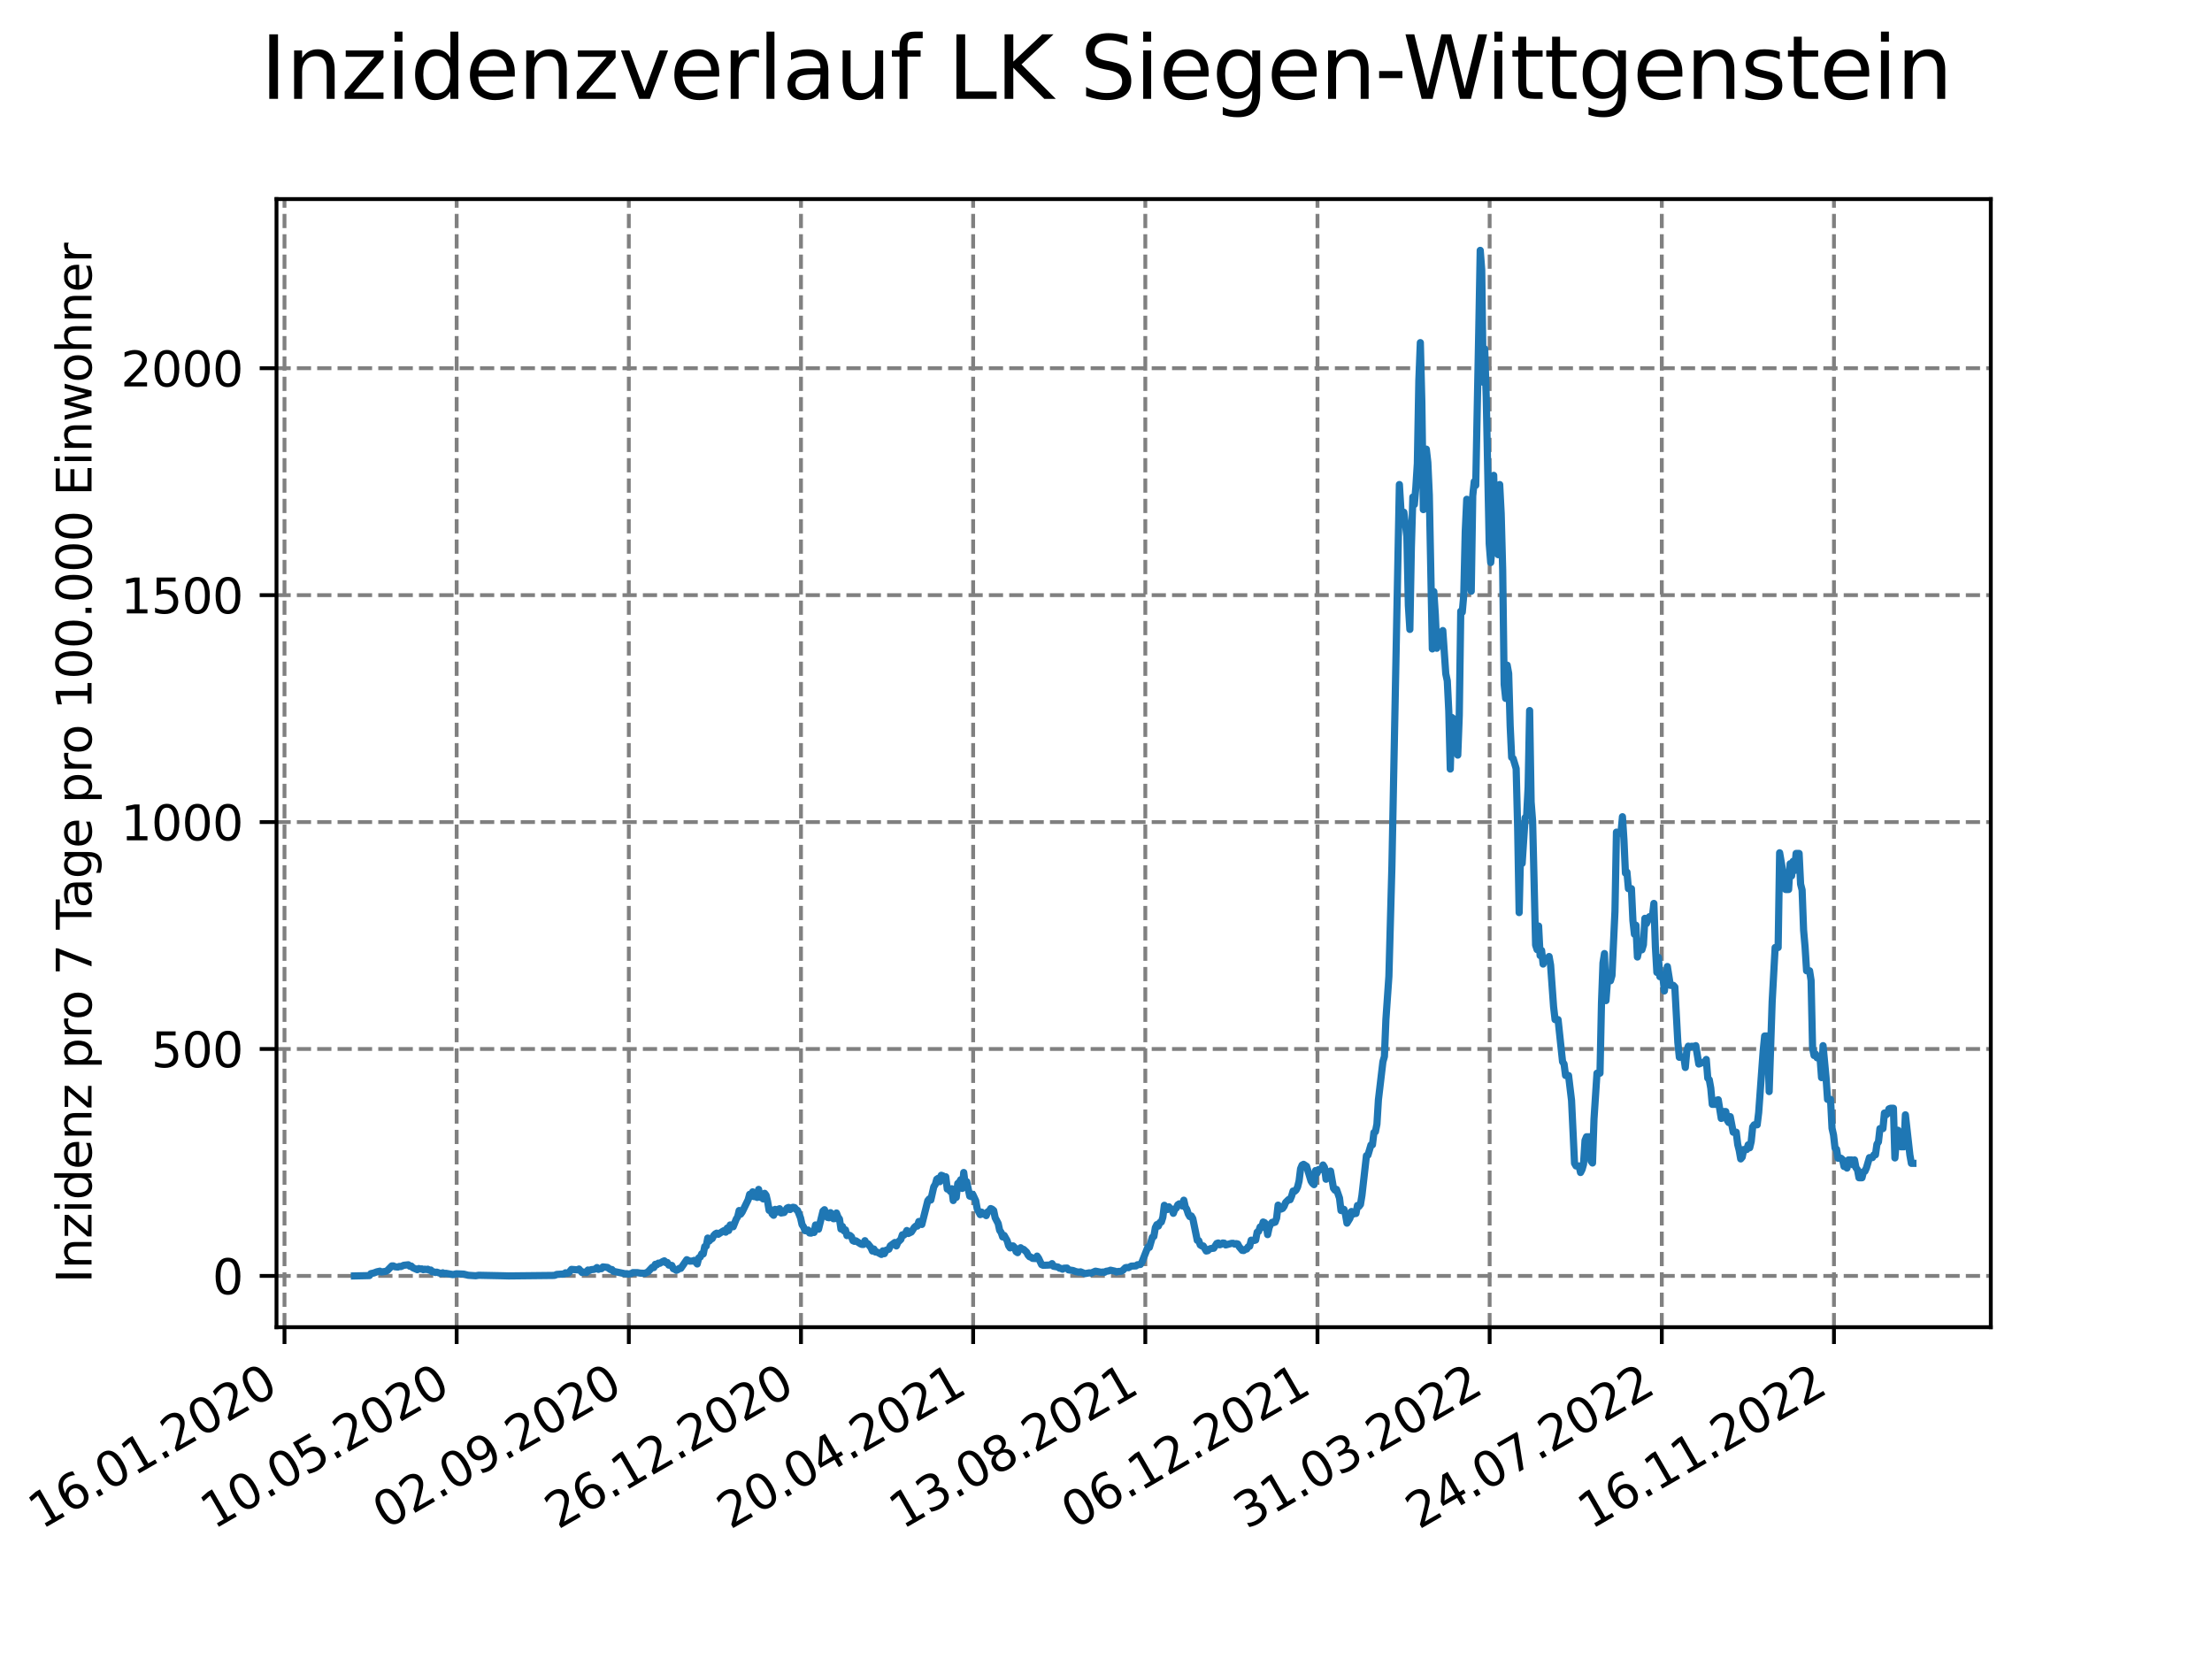 <?xml version="1.0" encoding="utf-8" standalone="no"?>
<!DOCTYPE svg PUBLIC "-//W3C//DTD SVG 1.1//EN"
  "http://www.w3.org/Graphics/SVG/1.1/DTD/svg11.dtd">
<svg xmlns:xlink="http://www.w3.org/1999/xlink" width="460.8pt" height="345.6pt" viewBox="0 0 460.8 345.6" xmlns="http://www.w3.org/2000/svg" version="1.1">
 <defs>
  <style type="text/css">*{stroke-linejoin: round; stroke-linecap: butt}</style>
 </defs>
 <g id="figure_1">
  <g id="patch_1">
   <path d="M 0 345.6 
L 460.8 345.6 
L 460.8 0 
L 0 0 
z
" style="fill: #ffffff"/>
  </g>
  <g id="axes_1">
   <g id="patch_2">
    <path d="M 57.6 276.48 
L 414.72 276.48 
L 414.72 41.472 
L 57.6 41.472 
z
" style="fill: #ffffff"/>
   </g>
   <g id="matplotlib.axis_1">
    <g id="xtick_1">
     <g id="line2d_1">
      <path d="M 59.266 276.48 
L 59.266 41.472 
" clip-path="url(#pe5b80921bd)" style="fill: none; stroke-dasharray: 2.96,1.28; stroke-dashoffset: 0; stroke: #808080; stroke-width: 0.8"/>
     </g>
     <g id="line2d_2">
      <defs>
       <path id="m2f859bf47a" d="M 0 0 
L 0 3.5 
" style="stroke: #000000; stroke-width: 0.8"/>
      </defs>
      <g>
       <use xlink:href="#m2f859bf47a" x="59.266" y="276.48" style="stroke: #000000; stroke-width: 0.8"/>
      </g>
     </g>
     <g id="text_1">
      <!-- 16.01.2020 -->
      <g transform="translate(8.641 318.689) rotate(-30) scale(0.1 -0.1)">
       <defs>
        <path id="DejaVuSans-31" d="M 794 531 
L 1825 531 
L 1825 4091 
L 703 3866 
L 703 4441 
L 1819 4666 
L 2450 4666 
L 2450 531 
L 3481 531 
L 3481 0 
L 794 0 
L 794 531 
z
" transform="scale(0.016)"/>
        <path id="DejaVuSans-36" d="M 2113 2584 
Q 1688 2584 1439 2293 
Q 1191 2003 1191 1497 
Q 1191 994 1439 701 
Q 1688 409 2113 409 
Q 2538 409 2786 701 
Q 3034 994 3034 1497 
Q 3034 2003 2786 2293 
Q 2538 2584 2113 2584 
z
M 3366 4563 
L 3366 3988 
Q 3128 4100 2886 4159 
Q 2644 4219 2406 4219 
Q 1781 4219 1451 3797 
Q 1122 3375 1075 2522 
Q 1259 2794 1537 2939 
Q 1816 3084 2150 3084 
Q 2853 3084 3261 2657 
Q 3669 2231 3669 1497 
Q 3669 778 3244 343 
Q 2819 -91 2113 -91 
Q 1303 -91 875 529 
Q 447 1150 447 2328 
Q 447 3434 972 4092 
Q 1497 4750 2381 4750 
Q 2619 4750 2861 4703 
Q 3103 4656 3366 4563 
z
" transform="scale(0.016)"/>
        <path id="DejaVuSans-2e" d="M 684 794 
L 1344 794 
L 1344 0 
L 684 0 
L 684 794 
z
" transform="scale(0.016)"/>
        <path id="DejaVuSans-30" d="M 2034 4250 
Q 1547 4250 1301 3770 
Q 1056 3291 1056 2328 
Q 1056 1369 1301 889 
Q 1547 409 2034 409 
Q 2525 409 2770 889 
Q 3016 1369 3016 2328 
Q 3016 3291 2770 3770 
Q 2525 4250 2034 4250 
z
M 2034 4750 
Q 2819 4750 3233 4129 
Q 3647 3509 3647 2328 
Q 3647 1150 3233 529 
Q 2819 -91 2034 -91 
Q 1250 -91 836 529 
Q 422 1150 422 2328 
Q 422 3509 836 4129 
Q 1250 4750 2034 4750 
z
" transform="scale(0.016)"/>
        <path id="DejaVuSans-32" d="M 1228 531 
L 3431 531 
L 3431 0 
L 469 0 
L 469 531 
Q 828 903 1448 1529 
Q 2069 2156 2228 2338 
Q 2531 2678 2651 2914 
Q 2772 3150 2772 3378 
Q 2772 3750 2511 3984 
Q 2250 4219 1831 4219 
Q 1534 4219 1204 4116 
Q 875 4013 500 3803 
L 500 4441 
Q 881 4594 1212 4672 
Q 1544 4750 1819 4750 
Q 2544 4750 2975 4387 
Q 3406 4025 3406 3419 
Q 3406 3131 3298 2873 
Q 3191 2616 2906 2266 
Q 2828 2175 2409 1742 
Q 1991 1309 1228 531 
z
" transform="scale(0.016)"/>
       </defs>
       <use xlink:href="#DejaVuSans-31"/>
       <use xlink:href="#DejaVuSans-36" x="63.623"/>
       <use xlink:href="#DejaVuSans-2e" x="127.246"/>
       <use xlink:href="#DejaVuSans-30" x="159.033"/>
       <use xlink:href="#DejaVuSans-31" x="222.656"/>
       <use xlink:href="#DejaVuSans-2e" x="286.279"/>
       <use xlink:href="#DejaVuSans-32" x="318.066"/>
       <use xlink:href="#DejaVuSans-30" x="381.689"/>
       <use xlink:href="#DejaVuSans-32" x="445.312"/>
       <use xlink:href="#DejaVuSans-30" x="508.936"/>
      </g>
     </g>
    </g>
    <g id="xtick_2">
     <g id="line2d_3">
      <path d="M 95.131 276.48 
L 95.131 41.472 
" clip-path="url(#pe5b80921bd)" style="fill: none; stroke-dasharray: 2.96,1.28; stroke-dashoffset: 0; stroke: #808080; stroke-width: 0.8"/>
     </g>
     <g id="line2d_4">
      <g>
       <use xlink:href="#m2f859bf47a" x="95.131" y="276.48" style="stroke: #000000; stroke-width: 0.8"/>
      </g>
     </g>
     <g id="text_2">
      <!-- 10.05.2020 -->
      <g transform="translate(44.505 318.689) rotate(-30) scale(0.1 -0.1)">
       <defs>
        <path id="DejaVuSans-35" d="M 691 4666 
L 3169 4666 
L 3169 4134 
L 1269 4134 
L 1269 2991 
Q 1406 3038 1543 3061 
Q 1681 3084 1819 3084 
Q 2600 3084 3056 2656 
Q 3513 2228 3513 1497 
Q 3513 744 3044 326 
Q 2575 -91 1722 -91 
Q 1428 -91 1123 -41 
Q 819 9 494 109 
L 494 744 
Q 775 591 1075 516 
Q 1375 441 1709 441 
Q 2250 441 2565 725 
Q 2881 1009 2881 1497 
Q 2881 1984 2565 2268 
Q 2250 2553 1709 2553 
Q 1456 2553 1204 2497 
Q 953 2441 691 2322 
L 691 4666 
z
" transform="scale(0.016)"/>
       </defs>
       <use xlink:href="#DejaVuSans-31"/>
       <use xlink:href="#DejaVuSans-30" x="63.623"/>
       <use xlink:href="#DejaVuSans-2e" x="127.246"/>
       <use xlink:href="#DejaVuSans-30" x="159.033"/>
       <use xlink:href="#DejaVuSans-35" x="222.656"/>
       <use xlink:href="#DejaVuSans-2e" x="286.279"/>
       <use xlink:href="#DejaVuSans-32" x="318.066"/>
       <use xlink:href="#DejaVuSans-30" x="381.689"/>
       <use xlink:href="#DejaVuSans-32" x="445.312"/>
       <use xlink:href="#DejaVuSans-30" x="508.936"/>
      </g>
     </g>
    </g>
    <g id="xtick_3">
     <g id="line2d_5">
      <path d="M 130.996 276.48 
L 130.996 41.472 
" clip-path="url(#pe5b80921bd)" style="fill: none; stroke-dasharray: 2.96,1.28; stroke-dashoffset: 0; stroke: #808080; stroke-width: 0.8"/>
     </g>
     <g id="line2d_6">
      <g>
       <use xlink:href="#m2f859bf47a" x="130.996" y="276.48" style="stroke: #000000; stroke-width: 0.8"/>
      </g>
     </g>
     <g id="text_3">
      <!-- 02.09.2020 -->
      <g transform="translate(80.37 318.689) rotate(-30) scale(0.1 -0.1)">
       <defs>
        <path id="DejaVuSans-39" d="M 703 97 
L 703 672 
Q 941 559 1184 500 
Q 1428 441 1663 441 
Q 2288 441 2617 861 
Q 2947 1281 2994 2138 
Q 2813 1869 2534 1725 
Q 2256 1581 1919 1581 
Q 1219 1581 811 2004 
Q 403 2428 403 3163 
Q 403 3881 828 4315 
Q 1253 4750 1959 4750 
Q 2769 4750 3195 4129 
Q 3622 3509 3622 2328 
Q 3622 1225 3098 567 
Q 2575 -91 1691 -91 
Q 1453 -91 1209 -44 
Q 966 3 703 97 
z
M 1959 2075 
Q 2384 2075 2632 2365 
Q 2881 2656 2881 3163 
Q 2881 3666 2632 3958 
Q 2384 4250 1959 4250 
Q 1534 4250 1286 3958 
Q 1038 3666 1038 3163 
Q 1038 2656 1286 2365 
Q 1534 2075 1959 2075 
z
" transform="scale(0.016)"/>
       </defs>
       <use xlink:href="#DejaVuSans-30"/>
       <use xlink:href="#DejaVuSans-32" x="63.623"/>
       <use xlink:href="#DejaVuSans-2e" x="127.246"/>
       <use xlink:href="#DejaVuSans-30" x="159.033"/>
       <use xlink:href="#DejaVuSans-39" x="222.656"/>
       <use xlink:href="#DejaVuSans-2e" x="286.279"/>
       <use xlink:href="#DejaVuSans-32" x="318.066"/>
       <use xlink:href="#DejaVuSans-30" x="381.689"/>
       <use xlink:href="#DejaVuSans-32" x="445.312"/>
       <use xlink:href="#DejaVuSans-30" x="508.936"/>
      </g>
     </g>
    </g>
    <g id="xtick_4">
     <g id="line2d_7">
      <path d="M 166.86 276.48 
L 166.86 41.472 
" clip-path="url(#pe5b80921bd)" style="fill: none; stroke-dasharray: 2.96,1.28; stroke-dashoffset: 0; stroke: #808080; stroke-width: 0.8"/>
     </g>
     <g id="line2d_8">
      <g>
       <use xlink:href="#m2f859bf47a" x="166.86" y="276.48" style="stroke: #000000; stroke-width: 0.8"/>
      </g>
     </g>
     <g id="text_4">
      <!-- 26.12.2020 -->
      <g transform="translate(116.235 318.689) rotate(-30) scale(0.1 -0.1)">
       <use xlink:href="#DejaVuSans-32"/>
       <use xlink:href="#DejaVuSans-36" x="63.623"/>
       <use xlink:href="#DejaVuSans-2e" x="127.246"/>
       <use xlink:href="#DejaVuSans-31" x="159.033"/>
       <use xlink:href="#DejaVuSans-32" x="222.656"/>
       <use xlink:href="#DejaVuSans-2e" x="286.279"/>
       <use xlink:href="#DejaVuSans-32" x="318.066"/>
       <use xlink:href="#DejaVuSans-30" x="381.689"/>
       <use xlink:href="#DejaVuSans-32" x="445.312"/>
       <use xlink:href="#DejaVuSans-30" x="508.936"/>
      </g>
     </g>
    </g>
    <g id="xtick_5">
     <g id="line2d_9">
      <path d="M 202.725 276.48 
L 202.725 41.472 
" clip-path="url(#pe5b80921bd)" style="fill: none; stroke-dasharray: 2.96,1.28; stroke-dashoffset: 0; stroke: #808080; stroke-width: 0.8"/>
     </g>
     <g id="line2d_10">
      <g>
       <use xlink:href="#m2f859bf47a" x="202.725" y="276.48" style="stroke: #000000; stroke-width: 0.8"/>
      </g>
     </g>
     <g id="text_5">
      <!-- 20.04.2021 -->
      <g transform="translate(152.1 318.689) rotate(-30) scale(0.1 -0.1)">
       <defs>
        <path id="DejaVuSans-34" d="M 2419 4116 
L 825 1625 
L 2419 1625 
L 2419 4116 
z
M 2253 4666 
L 3047 4666 
L 3047 1625 
L 3713 1625 
L 3713 1100 
L 3047 1100 
L 3047 0 
L 2419 0 
L 2419 1100 
L 313 1100 
L 313 1709 
L 2253 4666 
z
" transform="scale(0.016)"/>
       </defs>
       <use xlink:href="#DejaVuSans-32"/>
       <use xlink:href="#DejaVuSans-30" x="63.623"/>
       <use xlink:href="#DejaVuSans-2e" x="127.246"/>
       <use xlink:href="#DejaVuSans-30" x="159.033"/>
       <use xlink:href="#DejaVuSans-34" x="222.656"/>
       <use xlink:href="#DejaVuSans-2e" x="286.279"/>
       <use xlink:href="#DejaVuSans-32" x="318.066"/>
       <use xlink:href="#DejaVuSans-30" x="381.689"/>
       <use xlink:href="#DejaVuSans-32" x="445.312"/>
       <use xlink:href="#DejaVuSans-31" x="508.936"/>
      </g>
     </g>
    </g>
    <g id="xtick_6">
     <g id="line2d_11">
      <path d="M 238.59 276.48 
L 238.59 41.472 
" clip-path="url(#pe5b80921bd)" style="fill: none; stroke-dasharray: 2.96,1.28; stroke-dashoffset: 0; stroke: #808080; stroke-width: 0.8"/>
     </g>
     <g id="line2d_12">
      <g>
       <use xlink:href="#m2f859bf47a" x="238.59" y="276.48" style="stroke: #000000; stroke-width: 0.8"/>
      </g>
     </g>
     <g id="text_6">
      <!-- 13.08.2021 -->
      <g transform="translate(187.965 318.689) rotate(-30) scale(0.1 -0.1)">
       <defs>
        <path id="DejaVuSans-33" d="M 2597 2516 
Q 3050 2419 3304 2112 
Q 3559 1806 3559 1356 
Q 3559 666 3084 287 
Q 2609 -91 1734 -91 
Q 1441 -91 1130 -33 
Q 819 25 488 141 
L 488 750 
Q 750 597 1062 519 
Q 1375 441 1716 441 
Q 2309 441 2620 675 
Q 2931 909 2931 1356 
Q 2931 1769 2642 2001 
Q 2353 2234 1838 2234 
L 1294 2234 
L 1294 2753 
L 1863 2753 
Q 2328 2753 2575 2939 
Q 2822 3125 2822 3475 
Q 2822 3834 2567 4026 
Q 2313 4219 1838 4219 
Q 1578 4219 1281 4162 
Q 984 4106 628 3988 
L 628 4550 
Q 988 4650 1302 4700 
Q 1616 4750 1894 4750 
Q 2613 4750 3031 4423 
Q 3450 4097 3450 3541 
Q 3450 3153 3228 2886 
Q 3006 2619 2597 2516 
z
" transform="scale(0.016)"/>
        <path id="DejaVuSans-38" d="M 2034 2216 
Q 1584 2216 1326 1975 
Q 1069 1734 1069 1313 
Q 1069 891 1326 650 
Q 1584 409 2034 409 
Q 2484 409 2743 651 
Q 3003 894 3003 1313 
Q 3003 1734 2745 1975 
Q 2488 2216 2034 2216 
z
M 1403 2484 
Q 997 2584 770 2862 
Q 544 3141 544 3541 
Q 544 4100 942 4425 
Q 1341 4750 2034 4750 
Q 2731 4750 3128 4425 
Q 3525 4100 3525 3541 
Q 3525 3141 3298 2862 
Q 3072 2584 2669 2484 
Q 3125 2378 3379 2068 
Q 3634 1759 3634 1313 
Q 3634 634 3220 271 
Q 2806 -91 2034 -91 
Q 1263 -91 848 271 
Q 434 634 434 1313 
Q 434 1759 690 2068 
Q 947 2378 1403 2484 
z
M 1172 3481 
Q 1172 3119 1398 2916 
Q 1625 2713 2034 2713 
Q 2441 2713 2670 2916 
Q 2900 3119 2900 3481 
Q 2900 3844 2670 4047 
Q 2441 4250 2034 4250 
Q 1625 4250 1398 4047 
Q 1172 3844 1172 3481 
z
" transform="scale(0.016)"/>
       </defs>
       <use xlink:href="#DejaVuSans-31"/>
       <use xlink:href="#DejaVuSans-33" x="63.623"/>
       <use xlink:href="#DejaVuSans-2e" x="127.246"/>
       <use xlink:href="#DejaVuSans-30" x="159.033"/>
       <use xlink:href="#DejaVuSans-38" x="222.656"/>
       <use xlink:href="#DejaVuSans-2e" x="286.279"/>
       <use xlink:href="#DejaVuSans-32" x="318.066"/>
       <use xlink:href="#DejaVuSans-30" x="381.689"/>
       <use xlink:href="#DejaVuSans-32" x="445.312"/>
       <use xlink:href="#DejaVuSans-31" x="508.936"/>
      </g>
     </g>
    </g>
    <g id="xtick_7">
     <g id="line2d_13">
      <path d="M 274.455 276.48 
L 274.455 41.472 
" clip-path="url(#pe5b80921bd)" style="fill: none; stroke-dasharray: 2.96,1.28; stroke-dashoffset: 0; stroke: #808080; stroke-width: 0.8"/>
     </g>
     <g id="line2d_14">
      <g>
       <use xlink:href="#m2f859bf47a" x="274.455" y="276.48" style="stroke: #000000; stroke-width: 0.8"/>
      </g>
     </g>
     <g id="text_7">
      <!-- 06.12.2021 -->
      <g transform="translate(223.83 318.689) rotate(-30) scale(0.1 -0.1)">
       <use xlink:href="#DejaVuSans-30"/>
       <use xlink:href="#DejaVuSans-36" x="63.623"/>
       <use xlink:href="#DejaVuSans-2e" x="127.246"/>
       <use xlink:href="#DejaVuSans-31" x="159.033"/>
       <use xlink:href="#DejaVuSans-32" x="222.656"/>
       <use xlink:href="#DejaVuSans-2e" x="286.279"/>
       <use xlink:href="#DejaVuSans-32" x="318.066"/>
       <use xlink:href="#DejaVuSans-30" x="381.689"/>
       <use xlink:href="#DejaVuSans-32" x="445.312"/>
       <use xlink:href="#DejaVuSans-31" x="508.936"/>
      </g>
     </g>
    </g>
    <g id="xtick_8">
     <g id="line2d_15">
      <path d="M 310.32 276.48 
L 310.32 41.472 
" clip-path="url(#pe5b80921bd)" style="fill: none; stroke-dasharray: 2.96,1.28; stroke-dashoffset: 0; stroke: #808080; stroke-width: 0.8"/>
     </g>
     <g id="line2d_16">
      <g>
       <use xlink:href="#m2f859bf47a" x="310.32" y="276.48" style="stroke: #000000; stroke-width: 0.8"/>
      </g>
     </g>
     <g id="text_8">
      <!-- 31.03.2022 -->
      <g transform="translate(259.694 318.689) rotate(-30) scale(0.1 -0.1)">
       <use xlink:href="#DejaVuSans-33"/>
       <use xlink:href="#DejaVuSans-31" x="63.623"/>
       <use xlink:href="#DejaVuSans-2e" x="127.246"/>
       <use xlink:href="#DejaVuSans-30" x="159.033"/>
       <use xlink:href="#DejaVuSans-33" x="222.656"/>
       <use xlink:href="#DejaVuSans-2e" x="286.279"/>
       <use xlink:href="#DejaVuSans-32" x="318.066"/>
       <use xlink:href="#DejaVuSans-30" x="381.689"/>
       <use xlink:href="#DejaVuSans-32" x="445.312"/>
       <use xlink:href="#DejaVuSans-32" x="508.936"/>
      </g>
     </g>
    </g>
    <g id="xtick_9">
     <g id="line2d_17">
      <path d="M 346.184 276.48 
L 346.184 41.472 
" clip-path="url(#pe5b80921bd)" style="fill: none; stroke-dasharray: 2.96,1.28; stroke-dashoffset: 0; stroke: #808080; stroke-width: 0.8"/>
     </g>
     <g id="line2d_18">
      <g>
       <use xlink:href="#m2f859bf47a" x="346.184" y="276.48" style="stroke: #000000; stroke-width: 0.8"/>
      </g>
     </g>
     <g id="text_9">
      <!-- 24.07.2022 -->
      <g transform="translate(295.559 318.689) rotate(-30) scale(0.1 -0.1)">
       <defs>
        <path id="DejaVuSans-37" d="M 525 4666 
L 3525 4666 
L 3525 4397 
L 1831 0 
L 1172 0 
L 2766 4134 
L 525 4134 
L 525 4666 
z
" transform="scale(0.016)"/>
       </defs>
       <use xlink:href="#DejaVuSans-32"/>
       <use xlink:href="#DejaVuSans-34" x="63.623"/>
       <use xlink:href="#DejaVuSans-2e" x="127.246"/>
       <use xlink:href="#DejaVuSans-30" x="159.033"/>
       <use xlink:href="#DejaVuSans-37" x="222.656"/>
       <use xlink:href="#DejaVuSans-2e" x="286.279"/>
       <use xlink:href="#DejaVuSans-32" x="318.066"/>
       <use xlink:href="#DejaVuSans-30" x="381.689"/>
       <use xlink:href="#DejaVuSans-32" x="445.312"/>
       <use xlink:href="#DejaVuSans-32" x="508.936"/>
      </g>
     </g>
    </g>
    <g id="xtick_10">
     <g id="line2d_19">
      <path d="M 382.049 276.48 
L 382.049 41.472 
" clip-path="url(#pe5b80921bd)" style="fill: none; stroke-dasharray: 2.96,1.28; stroke-dashoffset: 0; stroke: #808080; stroke-width: 0.8"/>
     </g>
     <g id="line2d_20">
      <g>
       <use xlink:href="#m2f859bf47a" x="382.049" y="276.48" style="stroke: #000000; stroke-width: 0.8"/>
      </g>
     </g>
     <g id="text_10">
      <!-- 16.11.2022 -->
      <g transform="translate(331.424 318.689) rotate(-30) scale(0.1 -0.1)">
       <use xlink:href="#DejaVuSans-31"/>
       <use xlink:href="#DejaVuSans-36" x="63.623"/>
       <use xlink:href="#DejaVuSans-2e" x="127.246"/>
       <use xlink:href="#DejaVuSans-31" x="159.033"/>
       <use xlink:href="#DejaVuSans-31" x="222.656"/>
       <use xlink:href="#DejaVuSans-2e" x="286.279"/>
       <use xlink:href="#DejaVuSans-32" x="318.066"/>
       <use xlink:href="#DejaVuSans-30" x="381.689"/>
       <use xlink:href="#DejaVuSans-32" x="445.312"/>
       <use xlink:href="#DejaVuSans-32" x="508.936"/>
      </g>
     </g>
    </g>
   </g>
   <g id="matplotlib.axis_2">
    <g id="ytick_1">
     <g id="line2d_21">
      <path d="M 57.6 265.798 
L 414.72 265.798 
" clip-path="url(#pe5b80921bd)" style="fill: none; stroke-dasharray: 2.96,1.28; stroke-dashoffset: 0; stroke: #808080; stroke-width: 0.8"/>
     </g>
     <g id="line2d_22">
      <defs>
       <path id="mfce38b5102" d="M 0 0 
L -3.5 0 
" style="stroke: #000000; stroke-width: 0.8"/>
      </defs>
      <g>
       <use xlink:href="#mfce38b5102" x="57.6" y="265.798" style="stroke: #000000; stroke-width: 0.8"/>
      </g>
     </g>
     <g id="text_11">
      <!-- 0 -->
      <g transform="translate(44.237 269.597) scale(0.1 -0.1)">
       <use xlink:href="#DejaVuSans-30"/>
      </g>
     </g>
    </g>
    <g id="ytick_2">
     <g id="line2d_23">
      <path d="M 57.6 218.524 
L 414.72 218.524 
" clip-path="url(#pe5b80921bd)" style="fill: none; stroke-dasharray: 2.96,1.28; stroke-dashoffset: 0; stroke: #808080; stroke-width: 0.8"/>
     </g>
     <g id="line2d_24">
      <g>
       <use xlink:href="#mfce38b5102" x="57.6" y="218.524" style="stroke: #000000; stroke-width: 0.8"/>
      </g>
     </g>
     <g id="text_12">
      <!-- 500 -->
      <g transform="translate(31.512 222.324) scale(0.1 -0.1)">
       <use xlink:href="#DejaVuSans-35"/>
       <use xlink:href="#DejaVuSans-30" x="63.623"/>
       <use xlink:href="#DejaVuSans-30" x="127.246"/>
      </g>
     </g>
    </g>
    <g id="ytick_3">
     <g id="line2d_25">
      <path d="M 57.6 171.251 
L 414.72 171.251 
" clip-path="url(#pe5b80921bd)" style="fill: none; stroke-dasharray: 2.96,1.28; stroke-dashoffset: 0; stroke: #808080; stroke-width: 0.8"/>
     </g>
     <g id="line2d_26">
      <g>
       <use xlink:href="#mfce38b5102" x="57.6" y="171.251" style="stroke: #000000; stroke-width: 0.8"/>
      </g>
     </g>
     <g id="text_13">
      <!-- 1000 -->
      <g transform="translate(25.15 175.05) scale(0.1 -0.1)">
       <use xlink:href="#DejaVuSans-31"/>
       <use xlink:href="#DejaVuSans-30" x="63.623"/>
       <use xlink:href="#DejaVuSans-30" x="127.246"/>
       <use xlink:href="#DejaVuSans-30" x="190.869"/>
      </g>
     </g>
    </g>
    <g id="ytick_4">
     <g id="line2d_27">
      <path d="M 57.6 123.978 
L 414.72 123.978 
" clip-path="url(#pe5b80921bd)" style="fill: none; stroke-dasharray: 2.96,1.28; stroke-dashoffset: 0; stroke: #808080; stroke-width: 0.8"/>
     </g>
     <g id="line2d_28">
      <g>
       <use xlink:href="#mfce38b5102" x="57.6" y="123.978" style="stroke: #000000; stroke-width: 0.8"/>
      </g>
     </g>
     <g id="text_14">
      <!-- 1500 -->
      <g transform="translate(25.15 127.777) scale(0.1 -0.1)">
       <use xlink:href="#DejaVuSans-31"/>
       <use xlink:href="#DejaVuSans-35" x="63.623"/>
       <use xlink:href="#DejaVuSans-30" x="127.246"/>
       <use xlink:href="#DejaVuSans-30" x="190.869"/>
      </g>
     </g>
    </g>
    <g id="ytick_5">
     <g id="line2d_29">
      <path d="M 57.6 76.704 
L 414.72 76.704 
" clip-path="url(#pe5b80921bd)" style="fill: none; stroke-dasharray: 2.96,1.28; stroke-dashoffset: 0; stroke: #808080; stroke-width: 0.8"/>
     </g>
     <g id="line2d_30">
      <g>
       <use xlink:href="#mfce38b5102" x="57.6" y="76.704" style="stroke: #000000; stroke-width: 0.8"/>
      </g>
     </g>
     <g id="text_15">
      <!-- 2000 -->
      <g transform="translate(25.15 80.504) scale(0.1 -0.1)">
       <use xlink:href="#DejaVuSans-32"/>
       <use xlink:href="#DejaVuSans-30" x="63.623"/>
       <use xlink:href="#DejaVuSans-30" x="127.246"/>
       <use xlink:href="#DejaVuSans-30" x="190.869"/>
      </g>
     </g>
    </g>
    <g id="text_16">
     <!-- Inzidenz pro 7 Tage pro 100.000 Einwohner -->
     <g transform="translate(19.07 267.301) rotate(-90) scale(0.1 -0.1)">
      <defs>
       <path id="DejaVuSans-49" d="M 628 4666 
L 1259 4666 
L 1259 0 
L 628 0 
L 628 4666 
z
" transform="scale(0.016)"/>
       <path id="DejaVuSans-6e" d="M 3513 2113 
L 3513 0 
L 2938 0 
L 2938 2094 
Q 2938 2591 2744 2837 
Q 2550 3084 2163 3084 
Q 1697 3084 1428 2787 
Q 1159 2491 1159 1978 
L 1159 0 
L 581 0 
L 581 3500 
L 1159 3500 
L 1159 2956 
Q 1366 3272 1645 3428 
Q 1925 3584 2291 3584 
Q 2894 3584 3203 3211 
Q 3513 2838 3513 2113 
z
" transform="scale(0.016)"/>
       <path id="DejaVuSans-7a" d="M 353 3500 
L 3084 3500 
L 3084 2975 
L 922 459 
L 3084 459 
L 3084 0 
L 275 0 
L 275 525 
L 2438 3041 
L 353 3041 
L 353 3500 
z
" transform="scale(0.016)"/>
       <path id="DejaVuSans-69" d="M 603 3500 
L 1178 3500 
L 1178 0 
L 603 0 
L 603 3500 
z
M 603 4863 
L 1178 4863 
L 1178 4134 
L 603 4134 
L 603 4863 
z
" transform="scale(0.016)"/>
       <path id="DejaVuSans-64" d="M 2906 2969 
L 2906 4863 
L 3481 4863 
L 3481 0 
L 2906 0 
L 2906 525 
Q 2725 213 2448 61 
Q 2172 -91 1784 -91 
Q 1150 -91 751 415 
Q 353 922 353 1747 
Q 353 2572 751 3078 
Q 1150 3584 1784 3584 
Q 2172 3584 2448 3432 
Q 2725 3281 2906 2969 
z
M 947 1747 
Q 947 1113 1208 752 
Q 1469 391 1925 391 
Q 2381 391 2643 752 
Q 2906 1113 2906 1747 
Q 2906 2381 2643 2742 
Q 2381 3103 1925 3103 
Q 1469 3103 1208 2742 
Q 947 2381 947 1747 
z
" transform="scale(0.016)"/>
       <path id="DejaVuSans-65" d="M 3597 1894 
L 3597 1613 
L 953 1613 
Q 991 1019 1311 708 
Q 1631 397 2203 397 
Q 2534 397 2845 478 
Q 3156 559 3463 722 
L 3463 178 
Q 3153 47 2828 -22 
Q 2503 -91 2169 -91 
Q 1331 -91 842 396 
Q 353 884 353 1716 
Q 353 2575 817 3079 
Q 1281 3584 2069 3584 
Q 2775 3584 3186 3129 
Q 3597 2675 3597 1894 
z
M 3022 2063 
Q 3016 2534 2758 2815 
Q 2500 3097 2075 3097 
Q 1594 3097 1305 2825 
Q 1016 2553 972 2059 
L 3022 2063 
z
" transform="scale(0.016)"/>
       <path id="DejaVuSans-20" transform="scale(0.016)"/>
       <path id="DejaVuSans-70" d="M 1159 525 
L 1159 -1331 
L 581 -1331 
L 581 3500 
L 1159 3500 
L 1159 2969 
Q 1341 3281 1617 3432 
Q 1894 3584 2278 3584 
Q 2916 3584 3314 3078 
Q 3713 2572 3713 1747 
Q 3713 922 3314 415 
Q 2916 -91 2278 -91 
Q 1894 -91 1617 61 
Q 1341 213 1159 525 
z
M 3116 1747 
Q 3116 2381 2855 2742 
Q 2594 3103 2138 3103 
Q 1681 3103 1420 2742 
Q 1159 2381 1159 1747 
Q 1159 1113 1420 752 
Q 1681 391 2138 391 
Q 2594 391 2855 752 
Q 3116 1113 3116 1747 
z
" transform="scale(0.016)"/>
       <path id="DejaVuSans-72" d="M 2631 2963 
Q 2534 3019 2420 3045 
Q 2306 3072 2169 3072 
Q 1681 3072 1420 2755 
Q 1159 2438 1159 1844 
L 1159 0 
L 581 0 
L 581 3500 
L 1159 3500 
L 1159 2956 
Q 1341 3275 1631 3429 
Q 1922 3584 2338 3584 
Q 2397 3584 2469 3576 
Q 2541 3569 2628 3553 
L 2631 2963 
z
" transform="scale(0.016)"/>
       <path id="DejaVuSans-6f" d="M 1959 3097 
Q 1497 3097 1228 2736 
Q 959 2375 959 1747 
Q 959 1119 1226 758 
Q 1494 397 1959 397 
Q 2419 397 2687 759 
Q 2956 1122 2956 1747 
Q 2956 2369 2687 2733 
Q 2419 3097 1959 3097 
z
M 1959 3584 
Q 2709 3584 3137 3096 
Q 3566 2609 3566 1747 
Q 3566 888 3137 398 
Q 2709 -91 1959 -91 
Q 1206 -91 779 398 
Q 353 888 353 1747 
Q 353 2609 779 3096 
Q 1206 3584 1959 3584 
z
" transform="scale(0.016)"/>
       <path id="DejaVuSans-54" d="M -19 4666 
L 3928 4666 
L 3928 4134 
L 2272 4134 
L 2272 0 
L 1638 0 
L 1638 4134 
L -19 4134 
L -19 4666 
z
" transform="scale(0.016)"/>
       <path id="DejaVuSans-61" d="M 2194 1759 
Q 1497 1759 1228 1600 
Q 959 1441 959 1056 
Q 959 750 1161 570 
Q 1363 391 1709 391 
Q 2188 391 2477 730 
Q 2766 1069 2766 1631 
L 2766 1759 
L 2194 1759 
z
M 3341 1997 
L 3341 0 
L 2766 0 
L 2766 531 
Q 2569 213 2275 61 
Q 1981 -91 1556 -91 
Q 1019 -91 701 211 
Q 384 513 384 1019 
Q 384 1609 779 1909 
Q 1175 2209 1959 2209 
L 2766 2209 
L 2766 2266 
Q 2766 2663 2505 2880 
Q 2244 3097 1772 3097 
Q 1472 3097 1187 3025 
Q 903 2953 641 2809 
L 641 3341 
Q 956 3463 1253 3523 
Q 1550 3584 1831 3584 
Q 2591 3584 2966 3190 
Q 3341 2797 3341 1997 
z
" transform="scale(0.016)"/>
       <path id="DejaVuSans-67" d="M 2906 1791 
Q 2906 2416 2648 2759 
Q 2391 3103 1925 3103 
Q 1463 3103 1205 2759 
Q 947 2416 947 1791 
Q 947 1169 1205 825 
Q 1463 481 1925 481 
Q 2391 481 2648 825 
Q 2906 1169 2906 1791 
z
M 3481 434 
Q 3481 -459 3084 -895 
Q 2688 -1331 1869 -1331 
Q 1566 -1331 1297 -1286 
Q 1028 -1241 775 -1147 
L 775 -588 
Q 1028 -725 1275 -790 
Q 1522 -856 1778 -856 
Q 2344 -856 2625 -561 
Q 2906 -266 2906 331 
L 2906 616 
Q 2728 306 2450 153 
Q 2172 0 1784 0 
Q 1141 0 747 490 
Q 353 981 353 1791 
Q 353 2603 747 3093 
Q 1141 3584 1784 3584 
Q 2172 3584 2450 3431 
Q 2728 3278 2906 2969 
L 2906 3500 
L 3481 3500 
L 3481 434 
z
" transform="scale(0.016)"/>
       <path id="DejaVuSans-45" d="M 628 4666 
L 3578 4666 
L 3578 4134 
L 1259 4134 
L 1259 2753 
L 3481 2753 
L 3481 2222 
L 1259 2222 
L 1259 531 
L 3634 531 
L 3634 0 
L 628 0 
L 628 4666 
z
" transform="scale(0.016)"/>
       <path id="DejaVuSans-77" d="M 269 3500 
L 844 3500 
L 1563 769 
L 2278 3500 
L 2956 3500 
L 3675 769 
L 4391 3500 
L 4966 3500 
L 4050 0 
L 3372 0 
L 2619 2869 
L 1863 0 
L 1184 0 
L 269 3500 
z
" transform="scale(0.016)"/>
       <path id="DejaVuSans-68" d="M 3513 2113 
L 3513 0 
L 2938 0 
L 2938 2094 
Q 2938 2591 2744 2837 
Q 2550 3084 2163 3084 
Q 1697 3084 1428 2787 
Q 1159 2491 1159 1978 
L 1159 0 
L 581 0 
L 581 4863 
L 1159 4863 
L 1159 2956 
Q 1366 3272 1645 3428 
Q 1925 3584 2291 3584 
Q 2894 3584 3203 3211 
Q 3513 2838 3513 2113 
z
" transform="scale(0.016)"/>
      </defs>
      <use xlink:href="#DejaVuSans-49"/>
      <use xlink:href="#DejaVuSans-6e" x="29.492"/>
      <use xlink:href="#DejaVuSans-7a" x="92.871"/>
      <use xlink:href="#DejaVuSans-69" x="145.361"/>
      <use xlink:href="#DejaVuSans-64" x="173.145"/>
      <use xlink:href="#DejaVuSans-65" x="236.621"/>
      <use xlink:href="#DejaVuSans-6e" x="298.145"/>
      <use xlink:href="#DejaVuSans-7a" x="361.523"/>
      <use xlink:href="#DejaVuSans-20" x="414.014"/>
      <use xlink:href="#DejaVuSans-70" x="445.801"/>
      <use xlink:href="#DejaVuSans-72" x="509.277"/>
      <use xlink:href="#DejaVuSans-6f" x="548.141"/>
      <use xlink:href="#DejaVuSans-20" x="609.322"/>
      <use xlink:href="#DejaVuSans-37" x="641.109"/>
      <use xlink:href="#DejaVuSans-20" x="704.732"/>
      <use xlink:href="#DejaVuSans-54" x="736.52"/>
      <use xlink:href="#DejaVuSans-61" x="781.104"/>
      <use xlink:href="#DejaVuSans-67" x="842.383"/>
      <use xlink:href="#DejaVuSans-65" x="905.859"/>
      <use xlink:href="#DejaVuSans-20" x="967.383"/>
      <use xlink:href="#DejaVuSans-70" x="999.17"/>
      <use xlink:href="#DejaVuSans-72" x="1062.646"/>
      <use xlink:href="#DejaVuSans-6f" x="1101.51"/>
      <use xlink:href="#DejaVuSans-20" x="1162.691"/>
      <use xlink:href="#DejaVuSans-31" x="1194.479"/>
      <use xlink:href="#DejaVuSans-30" x="1258.102"/>
      <use xlink:href="#DejaVuSans-30" x="1321.725"/>
      <use xlink:href="#DejaVuSans-2e" x="1385.348"/>
      <use xlink:href="#DejaVuSans-30" x="1417.135"/>
      <use xlink:href="#DejaVuSans-30" x="1480.758"/>
      <use xlink:href="#DejaVuSans-30" x="1544.381"/>
      <use xlink:href="#DejaVuSans-20" x="1608.004"/>
      <use xlink:href="#DejaVuSans-45" x="1639.791"/>
      <use xlink:href="#DejaVuSans-69" x="1702.975"/>
      <use xlink:href="#DejaVuSans-6e" x="1730.758"/>
      <use xlink:href="#DejaVuSans-77" x="1794.137"/>
      <use xlink:href="#DejaVuSans-6f" x="1875.924"/>
      <use xlink:href="#DejaVuSans-68" x="1937.105"/>
      <use xlink:href="#DejaVuSans-6e" x="2000.484"/>
      <use xlink:href="#DejaVuSans-65" x="2063.863"/>
      <use xlink:href="#DejaVuSans-72" x="2125.387"/>
     </g>
    </g>
   </g>
   <g id="line2d_31">
    <path d="M 73.833 265.798 
L 76.951 265.73 
L 77.263 265.32 
L 77.887 265.183 
L 78.511 264.944 
L 79.134 264.808 
L 79.446 264.978 
L 80.382 264.842 
L 80.694 264.671 
L 81.629 263.715 
L 81.941 263.715 
L 82.253 263.886 
L 82.877 263.954 
L 83.189 263.818 
L 83.501 263.852 
L 84.124 263.579 
L 85.06 263.476 
L 85.372 263.784 
L 85.684 263.749 
L 85.996 264.091 
L 86.931 264.501 
L 87.243 264.262 
L 87.555 264.364 
L 87.867 264.33 
L 88.179 264.501 
L 88.491 264.398 
L 88.802 264.466 
L 89.114 264.398 
L 89.426 264.603 
L 89.738 264.569 
L 90.05 264.944 
L 90.362 264.944 
L 90.674 265.081 
L 90.985 265.013 
L 91.921 265.32 
L 92.233 265.149 
L 92.545 265.32 
L 92.857 265.252 
L 94.416 265.525 
L 95.04 265.354 
L 96.599 265.422 
L 97.535 265.661 
L 99.094 265.764 
L 99.718 265.661 
L 104.708 265.764 
L 105.955 265.798 
L 115.311 265.695 
L 115.623 265.661 
L 115.935 265.491 
L 117.494 265.388 
L 117.806 265.149 
L 118.118 265.252 
L 118.43 265.183 
L 119.054 264.432 
L 120.301 264.535 
L 120.613 264.364 
L 121.237 265.081 
L 121.549 264.978 
L 122.172 265.081 
L 122.484 264.569 
L 122.796 264.671 
L 123.108 264.501 
L 123.732 264.432 
L 124.043 264.33 
L 124.355 264.057 
L 124.667 264.432 
L 124.979 264.262 
L 125.291 264.296 
L 125.603 263.92 
L 126.538 264.023 
L 127.162 264.466 
L 127.474 264.466 
L 127.786 264.842 
L 130.281 265.354 
L 130.593 265.32 
L 130.905 265.422 
L 131.528 265.286 
L 131.84 265.115 
L 132.776 265.115 
L 133.4 265.217 
L 134.335 265.252 
L 134.959 264.978 
L 135.894 263.988 
L 136.206 264.057 
L 136.518 263.374 
L 136.83 263.476 
L 137.142 263.135 
L 137.454 263.169 
L 138.078 262.794 
L 138.389 262.657 
L 138.701 263.033 
L 139.013 262.998 
L 139.325 263.545 
L 139.949 263.613 
L 140.261 264.296 
L 140.572 264.398 
L 140.884 264.637 
L 141.196 264.501 
L 141.508 264.227 
L 141.82 264.227 
L 143.067 262.418 
L 143.691 262.725 
L 144.315 262.691 
L 144.627 262.555 
L 145.25 263.306 
L 145.562 262.042 
L 145.874 261.872 
L 146.186 261.189 
L 146.498 261.223 
L 146.81 259.687 
L 147.122 259.584 
L 147.434 257.912 
L 147.745 258.526 
L 148.057 258.185 
L 148.369 258.014 
L 148.681 257.4 
L 148.993 257.058 
L 149.305 256.887 
L 149.617 257.126 
L 150.552 256.512 
L 150.864 256.341 
L 151.176 256.683 
L 151.488 255.829 
L 151.8 256.341 
L 152.112 255.181 
L 152.423 255.181 
L 152.735 255.556 
L 153.359 253.986 
L 153.671 253.474 
L 153.983 252.176 
L 154.295 252.927 
L 154.607 252.483 
L 155.854 249.923 
L 156.166 248.796 
L 156.478 249.24 
L 156.79 248.284 
L 157.101 249.274 
L 157.413 249.274 
L 157.725 249.445 
L 158.037 247.772 
L 158.349 249.411 
L 158.661 248.933 
L 158.973 249.752 
L 159.285 248.592 
L 159.596 249.001 
L 159.908 250.299 
L 160.22 252.142 
L 160.532 251.971 
L 160.844 252.859 
L 161.156 253.166 
L 161.468 251.937 
L 161.779 252.518 
L 162.091 251.937 
L 162.403 251.801 
L 162.715 252.688 
L 163.339 252.586 
L 163.963 251.664 
L 164.274 251.528 
L 164.586 251.971 
L 164.898 251.596 
L 165.21 251.493 
L 165.522 251.562 
L 165.834 251.971 
L 166.146 252.142 
L 166.769 253.713 
L 167.081 255.112 
L 167.393 255.59 
L 167.705 256.375 
L 168.017 256.41 
L 168.329 256.239 
L 168.641 256.853 
L 168.952 256.887 
L 169.264 256.614 
L 169.576 256.751 
L 169.888 255.181 
L 170.2 255.249 
L 170.512 256.068 
L 171.447 252.279 
L 171.759 252.006 
L 172.071 253.303 
L 172.383 253.61 
L 172.695 253.678 
L 173.007 252.62 
L 173.319 253.542 
L 173.63 253.883 
L 173.942 253.849 
L 174.254 252.688 
L 174.566 253.508 
L 174.878 253.951 
L 175.19 256.034 
L 175.502 255.488 
L 175.814 256.41 
L 176.125 256.205 
L 176.437 257.4 
L 176.749 257.297 
L 177.061 257.365 
L 177.373 257.639 
L 177.685 258.458 
L 177.997 258.594 
L 178.308 258.492 
L 179.244 259.107 
L 179.556 259.243 
L 179.868 259.243 
L 180.18 258.458 
L 180.492 259.072 
L 180.803 259.107 
L 181.427 259.892 
L 181.739 260.609 
L 182.051 260.199 
L 182.363 260.813 
L 182.675 260.813 
L 183.61 261.326 
L 183.922 260.575 
L 184.234 261.155 
L 184.546 260.472 
L 185.17 260.233 
L 185.481 259.516 
L 186.417 258.833 
L 186.729 259.55 
L 187.041 258.799 
L 187.665 258.185 
L 187.976 257.229 
L 188.288 257.297 
L 188.6 256.99 
L 188.912 256.341 
L 189.224 256.956 
L 189.848 256.648 
L 190.471 255.693 
L 190.783 255.419 
L 191.095 255.419 
L 191.407 254.464 
L 191.719 254.464 
L 192.031 255.078 
L 193.278 250.128 
L 193.59 249.752 
L 193.902 249.991 
L 194.526 247.226 
L 194.837 246.748 
L 195.149 245.656 
L 195.461 245.451 
L 195.773 246.168 
L 196.085 244.836 
L 196.397 244.939 
L 196.709 245.553 
L 197.021 245.144 
L 197.332 247.704 
L 197.644 247.567 
L 197.956 248.182 
L 198.268 247.636 
L 198.58 250.094 
L 198.892 248.148 
L 199.204 249.445 
L 199.516 246.543 
L 199.827 246.304 
L 200.139 245.758 
L 200.451 247.567 
L 200.763 244.256 
L 201.075 246.782 
L 201.387 246.168 
L 202.01 249.172 
L 202.322 249.274 
L 202.634 248.796 
L 203.258 250.128 
L 203.57 251.835 
L 204.194 253.03 
L 204.505 252.518 
L 204.817 252.927 
L 205.129 252.791 
L 205.441 253.235 
L 205.753 252.449 
L 206.065 252.279 
L 206.377 251.767 
L 206.688 251.903 
L 207 252.176 
L 207.312 253.678 
L 207.936 254.873 
L 208.248 256.307 
L 208.56 256.751 
L 208.872 257.673 
L 209.183 257.365 
L 209.807 258.458 
L 210.119 259.516 
L 210.431 259.96 
L 210.743 259.55 
L 211.055 259.55 
L 211.366 259.892 
L 211.678 260.745 
L 211.99 260.95 
L 212.302 260.199 
L 212.614 259.926 
L 212.926 260.199 
L 213.238 260.267 
L 213.861 260.848 
L 214.173 261.462 
L 214.485 261.804 
L 214.797 261.906 
L 215.109 262.145 
L 215.733 262.179 
L 216.045 261.667 
L 216.356 262.111 
L 216.98 263.442 
L 217.292 263.579 
L 218.228 263.545 
L 218.851 263.51 
L 219.163 263.237 
L 219.475 263.784 
L 220.411 263.954 
L 220.723 264.193 
L 221.034 264.227 
L 221.346 264.398 
L 221.658 264.193 
L 222.282 264.159 
L 222.594 264.535 
L 223.529 264.671 
L 224.153 264.91 
L 224.777 265.013 
L 225.089 264.944 
L 226.024 265.32 
L 226.96 265.149 
L 227.272 265.217 
L 228.207 264.808 
L 229.455 265.047 
L 229.767 264.978 
L 230.079 265.047 
L 230.39 264.842 
L 231.014 264.74 
L 231.326 264.603 
L 232.262 264.808 
L 232.574 264.978 
L 232.885 264.876 
L 233.509 264.842 
L 233.821 264.705 
L 234.445 264.091 
L 234.757 264.023 
L 235.068 264.091 
L 235.692 263.749 
L 236.628 263.715 
L 236.94 263.476 
L 237.563 263.408 
L 237.875 262.964 
L 239.123 259.789 
L 239.435 259.858 
L 240.058 257.741 
L 240.37 257.57 
L 240.682 255.727 
L 240.994 255.112 
L 241.306 255.419 
L 241.618 254.668 
L 241.93 254.566 
L 242.241 253.576 
L 242.553 251.084 
L 242.865 251.732 
L 243.177 251.971 
L 243.489 251.391 
L 243.801 251.835 
L 244.113 251.869 
L 244.425 252.757 
L 244.736 251.903 
L 245.048 251.664 
L 245.36 250.981 
L 245.672 250.777 
L 245.984 250.913 
L 246.296 251.22 
L 246.608 250.025 
L 246.919 251.425 
L 247.231 251.937 
L 247.543 252.893 
L 247.855 253.439 
L 248.167 253.303 
L 248.479 253.849 
L 249.414 258.39 
L 249.726 258.458 
L 250.038 259.345 
L 250.35 259.55 
L 250.662 259.55 
L 251.286 260.609 
L 251.597 260.54 
L 251.909 260.233 
L 252.221 260.097 
L 252.845 260.028 
L 253.469 259.038 
L 253.781 258.936 
L 254.092 259.311 
L 254.404 259.209 
L 254.716 258.936 
L 255.028 258.97 
L 255.34 259.345 
L 256.587 259.004 
L 256.899 259.004 
L 257.211 259.175 
L 257.523 259.072 
L 257.835 259.141 
L 258.147 259.721 
L 258.77 260.472 
L 259.082 260.506 
L 259.394 260.267 
L 259.706 260.199 
L 260.018 259.721 
L 260.33 259.619 
L 260.642 258.355 
L 261.265 258.424 
L 261.577 258.321 
L 261.889 256.683 
L 262.201 256.512 
L 262.513 255.59 
L 262.825 255.727 
L 263.137 254.566 
L 263.448 254.703 
L 263.76 255.146 
L 264.072 257.195 
L 264.384 255.727 
L 264.696 255.01 
L 265.008 254.634 
L 265.32 254.703 
L 265.632 254.6 
L 265.943 253.747 
L 266.255 251.05 
L 266.567 251.767 
L 266.879 251.869 
L 267.191 251.732 
L 267.503 251.289 
L 267.815 250.503 
L 268.438 249.889 
L 268.75 249.923 
L 269.062 249.172 
L 269.374 248.114 
L 269.686 248.182 
L 269.998 247.909 
L 270.31 247.26 
L 270.621 246.031 
L 270.933 243.471 
L 271.245 242.72 
L 271.557 242.549 
L 272.181 242.959 
L 273.116 246.031 
L 273.428 246.509 
L 273.74 246.782 
L 274.052 243.846 
L 274.364 244.392 
L 274.676 243.641 
L 274.988 243.676 
L 275.299 243.539 
L 275.611 242.686 
L 275.923 243.198 
L 276.235 245.656 
L 276.547 245.28 
L 277.171 243.949 
L 277.794 247.533 
L 278.106 247.943 
L 278.418 247.772 
L 279.042 249.582 
L 279.354 252.176 
L 279.666 251.835 
L 279.977 251.937 
L 280.289 252.996 
L 280.601 254.805 
L 281.225 253.781 
L 281.537 252.381 
L 281.849 252.961 
L 282.161 252.688 
L 282.472 252.791 
L 282.784 251.118 
L 283.096 251.323 
L 283.408 250.913 
L 283.72 249.001 
L 284.655 240.74 
L 284.967 240.637 
L 285.591 238.521 
L 285.903 238.486 
L 286.215 235.926 
L 286.527 235.755 
L 286.839 234.185 
L 287.15 229.098 
L 288.086 221.178 
L 288.398 220.085 
L 288.71 212.37 
L 289.333 203.391 
L 289.957 180.586 
L 291.517 100.939 
L 291.828 106.06 
L 292.14 108.416 
L 292.452 106.709 
L 293.076 111.693 
L 293.388 126.1 
L 293.7 131.118 
L 294.012 114.083 
L 294.323 103.534 
L 294.635 105.104 
L 294.947 101.52 
L 295.259 96.569 
L 295.571 79.329 
L 295.883 71.375 
L 296.195 83.767 
L 296.506 106.163 
L 296.818 97.833 
L 297.13 93.565 
L 297.442 96.33 
L 297.754 103.192 
L 298.378 135.181 
L 298.69 123.232 
L 299.001 128.012 
L 299.313 135.044 
L 299.625 133.645 
L 299.937 133.303 
L 300.561 131.357 
L 301.184 140.37 
L 301.496 141.838 
L 301.808 148.154 
L 302.12 160.205 
L 302.432 149.451 
L 302.744 149.69 
L 303.056 154.026 
L 303.679 157.303 
L 303.991 149.041 
L 304.303 127.329 
L 304.615 127.534 
L 304.927 123.983 
L 305.239 110.737 
L 305.551 104.012 
L 305.862 110.84 
L 306.174 120.467 
L 306.486 123.164 
L 306.798 103.295 
L 307.11 100.325 
L 307.422 101.11 
L 308.046 69.224 
L 308.357 52.154 
L 308.669 56.183 
L 308.981 79.636 
L 309.293 72.672 
L 309.605 82.606 
L 310.229 113.263 
L 310.541 117.19 
L 310.852 113.673 
L 311.164 99.027 
L 311.476 109.986 
L 311.788 114.458 
L 312.1 115.551 
L 312.412 100.939 
L 312.724 107.016 
L 313.035 118.692 
L 313.347 142.589 
L 313.659 145.491 
L 313.971 138.561 
L 314.283 140.302 
L 314.595 151.192 
L 314.907 157.781 
L 315.219 158.02 
L 315.842 160.103 
L 316.154 172.427 
L 316.466 190.111 
L 316.778 176.831 
L 317.09 179.869 
L 317.713 170.344 
L 318.025 169.969 
L 318.337 163.926 
L 318.649 148.017 
L 318.961 167.033 
L 319.273 171.095 
L 319.897 196.871 
L 320.208 197.827 
L 320.52 192.91 
L 320.832 199.056 
L 321.144 197.997 
L 321.456 200.831 
L 321.768 199.807 
L 322.391 199.807 
L 322.703 199.26 
L 323.015 201.036 
L 323.639 209.707 
L 323.951 212.404 
L 324.575 212.404 
L 325.51 221.178 
L 325.822 221.656 
L 326.134 224.045 
L 326.758 224.045 
L 327.381 229.235 
L 328.005 242.344 
L 328.317 242.89 
L 328.941 242.89 
L 329.253 244.256 
L 329.564 243.641 
L 329.876 242.549 
L 330.188 237.565 
L 330.5 236.814 
L 331.124 236.814 
L 331.436 241.866 
L 331.748 242.276 
L 332.059 233.092 
L 332.683 223.568 
L 333.307 223.568 
L 333.619 208.956 
L 333.931 200.592 
L 334.242 198.646 
L 334.554 208.444 
L 334.866 204.313 
L 335.49 204.313 
L 335.802 203.221 
L 336.426 189.872 
L 336.737 173.349 
L 337.049 173.588 
L 337.673 173.588 
L 337.985 170.14 
L 338.297 174.987 
L 338.609 181.883 
L 338.92 181.679 
L 339.232 185.127 
L 339.856 185.127 
L 340.168 191.784 
L 340.48 194.617 
L 340.792 192.74 
L 341.104 199.363 
L 341.415 197.861 
L 342.039 197.861 
L 342.351 196.802 
L 342.663 191.306 
L 342.975 192.398 
L 343.599 190.965 
L 344.222 190.965 
L 344.534 188.199 
L 344.846 197.212 
L 345.158 202.572 
L 345.47 199.431 
L 345.782 203.459 
L 346.405 203.459 
L 346.717 206.43 
L 347.341 201.343 
L 347.965 205.269 
L 348.588 205.269 
L 348.9 205.61 
L 349.524 217.149 
L 349.836 220.256 
L 350.46 220.188 
L 350.771 220.188 
L 351.083 222.373 
L 351.395 218.856 
L 351.707 217.935 
L 352.019 218.139 
L 352.331 217.969 
L 352.955 217.969 
L 353.266 217.832 
L 353.89 221.656 
L 354.826 221.28 
L 355.138 221.28 
L 355.449 220.7 
L 355.761 224.592 
L 356.073 224.933 
L 356.385 226.674 
L 356.697 230.054 
L 357.321 230.054 
L 357.633 229.201 
L 357.944 229.098 
L 358.568 232.99 
L 358.88 231.556 
L 359.504 231.556 
L 359.816 233.365 
L 360.128 233.843 
L 360.439 232.614 
L 361.063 235.858 
L 361.687 235.858 
L 361.999 238.418 
L 362.311 239.647 
L 362.622 241.422 
L 362.934 241.047 
L 363.246 239.476 
L 363.87 239.476 
L 364.182 238.486 
L 364.494 239.101 
L 364.806 237.804 
L 365.117 234.765 
L 365.429 234.321 
L 366.053 234.321 
L 366.365 231.761 
L 367.3 218.925 
L 367.612 215.818 
L 368.236 215.818 
L 368.548 227.391 
L 369.172 208.683 
L 369.795 197.383 
L 370.419 197.383 
L 370.731 177.65 
L 371.355 181.303 
L 371.667 181.952 
L 371.978 185.297 
L 372.602 185.297 
L 372.914 179.938 
L 373.226 182.464 
L 373.538 179.425 
L 373.85 181.337 
L 374.162 177.787 
L 374.785 177.787 
L 375.097 184.171 
L 375.409 185.4 
L 375.721 193.764 
L 376.033 197.314 
L 376.345 202.23 
L 376.968 202.23 
L 377.28 204.245 
L 377.592 218.31 
L 377.904 219.88 
L 378.216 219.573 
L 378.528 220.358 
L 379.151 220.358 
L 379.463 224.489 
L 379.775 217.832 
L 380.399 224.489 
L 380.711 229.03 
L 381.335 229.03 
L 381.646 235.038 
L 381.958 236.438 
L 382.27 239.169 
L 382.582 239.408 
L 382.894 241.286 
L 383.518 241.286 
L 383.829 241.559 
L 384.141 242.993 
L 384.453 242.617 
L 384.765 243.334 
L 385.077 241.627 
L 385.701 241.627 
L 386.013 242.651 
L 386.324 241.627 
L 386.636 243.266 
L 386.948 243.676 
L 387.26 245.348 
L 387.884 245.348 
L 388.196 244.085 
L 388.507 243.983 
L 388.819 243.266 
L 389.443 241.149 
L 390.067 241.149 
L 390.379 240.569 
L 390.691 240.569 
L 391.002 238.35 
L 391.314 237.872 
L 391.626 235.107 
L 392.25 235.107 
L 392.562 231.863 
L 392.874 232.273 
L 393.186 232 
L 393.497 231.01 
L 393.809 230.873 
L 394.433 230.873 
L 394.745 241.218 
L 395.057 237.223 
L 395.369 235.448 
L 395.68 235.96 
L 395.992 238.896 
L 396.616 238.896 
L 396.928 232.239 
L 397.864 240.603 
L 398.175 242.344 
L 398.487 242.344 
L 398.487 242.344 
" clip-path="url(#pe5b80921bd)" style="fill: none; stroke: #1f77b4; stroke-width: 1.5; stroke-linecap: square"/>
   </g>
   <g id="patch_3">
    <path d="M 57.6 276.48 
L 57.6 41.472 
" style="fill: none; stroke: #000000; stroke-width: 0.8; stroke-linejoin: miter; stroke-linecap: square"/>
   </g>
   <g id="patch_4">
    <path d="M 414.72 276.48 
L 414.72 41.472 
" style="fill: none; stroke: #000000; stroke-width: 0.8; stroke-linejoin: miter; stroke-linecap: square"/>
   </g>
   <g id="patch_5">
    <path d="M 57.6 276.48 
L 414.72 276.48 
" style="fill: none; stroke: #000000; stroke-width: 0.8; stroke-linejoin: miter; stroke-linecap: square"/>
   </g>
   <g id="patch_6">
    <path d="M 57.6 41.472 
L 414.72 41.472 
" style="fill: none; stroke: #000000; stroke-width: 0.8; stroke-linejoin: miter; stroke-linecap: square"/>
   </g>
  </g>
  <g id="text_17">
   <!-- Inzidenzverlauf LK Siegen-Wittgenstein -->
   <g transform="translate(54.288 20.589) scale(0.18 -0.18)">
    <defs>
     <path id="DejaVuSans-76" d="M 191 3500 
L 800 3500 
L 1894 563 
L 2988 3500 
L 3597 3500 
L 2284 0 
L 1503 0 
L 191 3500 
z
" transform="scale(0.016)"/>
     <path id="DejaVuSans-6c" d="M 603 4863 
L 1178 4863 
L 1178 0 
L 603 0 
L 603 4863 
z
" transform="scale(0.016)"/>
     <path id="DejaVuSans-75" d="M 544 1381 
L 544 3500 
L 1119 3500 
L 1119 1403 
Q 1119 906 1312 657 
Q 1506 409 1894 409 
Q 2359 409 2629 706 
Q 2900 1003 2900 1516 
L 2900 3500 
L 3475 3500 
L 3475 0 
L 2900 0 
L 2900 538 
Q 2691 219 2414 64 
Q 2138 -91 1772 -91 
Q 1169 -91 856 284 
Q 544 659 544 1381 
z
M 1991 3584 
L 1991 3584 
z
" transform="scale(0.016)"/>
     <path id="DejaVuSans-66" d="M 2375 4863 
L 2375 4384 
L 1825 4384 
Q 1516 4384 1395 4259 
Q 1275 4134 1275 3809 
L 1275 3500 
L 2222 3500 
L 2222 3053 
L 1275 3053 
L 1275 0 
L 697 0 
L 697 3053 
L 147 3053 
L 147 3500 
L 697 3500 
L 697 3744 
Q 697 4328 969 4595 
Q 1241 4863 1831 4863 
L 2375 4863 
z
" transform="scale(0.016)"/>
     <path id="DejaVuSans-4c" d="M 628 4666 
L 1259 4666 
L 1259 531 
L 3531 531 
L 3531 0 
L 628 0 
L 628 4666 
z
" transform="scale(0.016)"/>
     <path id="DejaVuSans-4b" d="M 628 4666 
L 1259 4666 
L 1259 2694 
L 3353 4666 
L 4166 4666 
L 1850 2491 
L 4331 0 
L 3500 0 
L 1259 2247 
L 1259 0 
L 628 0 
L 628 4666 
z
" transform="scale(0.016)"/>
     <path id="DejaVuSans-53" d="M 3425 4513 
L 3425 3897 
Q 3066 4069 2747 4153 
Q 2428 4238 2131 4238 
Q 1616 4238 1336 4038 
Q 1056 3838 1056 3469 
Q 1056 3159 1242 3001 
Q 1428 2844 1947 2747 
L 2328 2669 
Q 3034 2534 3370 2195 
Q 3706 1856 3706 1288 
Q 3706 609 3251 259 
Q 2797 -91 1919 -91 
Q 1588 -91 1214 -16 
Q 841 59 441 206 
L 441 856 
Q 825 641 1194 531 
Q 1563 422 1919 422 
Q 2459 422 2753 634 
Q 3047 847 3047 1241 
Q 3047 1584 2836 1778 
Q 2625 1972 2144 2069 
L 1759 2144 
Q 1053 2284 737 2584 
Q 422 2884 422 3419 
Q 422 4038 858 4394 
Q 1294 4750 2059 4750 
Q 2388 4750 2728 4690 
Q 3069 4631 3425 4513 
z
" transform="scale(0.016)"/>
     <path id="DejaVuSans-2d" d="M 313 2009 
L 1997 2009 
L 1997 1497 
L 313 1497 
L 313 2009 
z
" transform="scale(0.016)"/>
     <path id="DejaVuSans-57" d="M 213 4666 
L 850 4666 
L 1831 722 
L 2809 4666 
L 3519 4666 
L 4500 722 
L 5478 4666 
L 6119 4666 
L 4947 0 
L 4153 0 
L 3169 4050 
L 2175 0 
L 1381 0 
L 213 4666 
z
" transform="scale(0.016)"/>
     <path id="DejaVuSans-74" d="M 1172 4494 
L 1172 3500 
L 2356 3500 
L 2356 3053 
L 1172 3053 
L 1172 1153 
Q 1172 725 1289 603 
Q 1406 481 1766 481 
L 2356 481 
L 2356 0 
L 1766 0 
Q 1100 0 847 248 
Q 594 497 594 1153 
L 594 3053 
L 172 3053 
L 172 3500 
L 594 3500 
L 594 4494 
L 1172 4494 
z
" transform="scale(0.016)"/>
     <path id="DejaVuSans-73" d="M 2834 3397 
L 2834 2853 
Q 2591 2978 2328 3040 
Q 2066 3103 1784 3103 
Q 1356 3103 1142 2972 
Q 928 2841 928 2578 
Q 928 2378 1081 2264 
Q 1234 2150 1697 2047 
L 1894 2003 
Q 2506 1872 2764 1633 
Q 3022 1394 3022 966 
Q 3022 478 2636 193 
Q 2250 -91 1575 -91 
Q 1294 -91 989 -36 
Q 684 19 347 128 
L 347 722 
Q 666 556 975 473 
Q 1284 391 1588 391 
Q 1994 391 2212 530 
Q 2431 669 2431 922 
Q 2431 1156 2273 1281 
Q 2116 1406 1581 1522 
L 1381 1569 
Q 847 1681 609 1914 
Q 372 2147 372 2553 
Q 372 3047 722 3315 
Q 1072 3584 1716 3584 
Q 2034 3584 2315 3537 
Q 2597 3491 2834 3397 
z
" transform="scale(0.016)"/>
    </defs>
    <use xlink:href="#DejaVuSans-49"/>
    <use xlink:href="#DejaVuSans-6e" x="29.492"/>
    <use xlink:href="#DejaVuSans-7a" x="92.871"/>
    <use xlink:href="#DejaVuSans-69" x="145.361"/>
    <use xlink:href="#DejaVuSans-64" x="173.145"/>
    <use xlink:href="#DejaVuSans-65" x="236.621"/>
    <use xlink:href="#DejaVuSans-6e" x="298.145"/>
    <use xlink:href="#DejaVuSans-7a" x="361.523"/>
    <use xlink:href="#DejaVuSans-76" x="414.014"/>
    <use xlink:href="#DejaVuSans-65" x="473.193"/>
    <use xlink:href="#DejaVuSans-72" x="534.717"/>
    <use xlink:href="#DejaVuSans-6c" x="575.83"/>
    <use xlink:href="#DejaVuSans-61" x="603.613"/>
    <use xlink:href="#DejaVuSans-75" x="664.893"/>
    <use xlink:href="#DejaVuSans-66" x="728.271"/>
    <use xlink:href="#DejaVuSans-20" x="763.477"/>
    <use xlink:href="#DejaVuSans-4c" x="795.264"/>
    <use xlink:href="#DejaVuSans-4b" x="850.977"/>
    <use xlink:href="#DejaVuSans-20" x="916.553"/>
    <use xlink:href="#DejaVuSans-53" x="948.34"/>
    <use xlink:href="#DejaVuSans-69" x="1011.816"/>
    <use xlink:href="#DejaVuSans-65" x="1039.6"/>
    <use xlink:href="#DejaVuSans-67" x="1101.123"/>
    <use xlink:href="#DejaVuSans-65" x="1164.6"/>
    <use xlink:href="#DejaVuSans-6e" x="1226.123"/>
    <use xlink:href="#DejaVuSans-2d" x="1289.502"/>
    <use xlink:href="#DejaVuSans-57" x="1321.586"/>
    <use xlink:href="#DejaVuSans-69" x="1418.213"/>
    <use xlink:href="#DejaVuSans-74" x="1445.996"/>
    <use xlink:href="#DejaVuSans-74" x="1485.205"/>
    <use xlink:href="#DejaVuSans-67" x="1524.414"/>
    <use xlink:href="#DejaVuSans-65" x="1587.891"/>
    <use xlink:href="#DejaVuSans-6e" x="1649.414"/>
    <use xlink:href="#DejaVuSans-73" x="1712.793"/>
    <use xlink:href="#DejaVuSans-74" x="1764.893"/>
    <use xlink:href="#DejaVuSans-65" x="1804.102"/>
    <use xlink:href="#DejaVuSans-69" x="1865.625"/>
    <use xlink:href="#DejaVuSans-6e" x="1893.408"/>
   </g>
  </g>
 </g>
 <defs>
  <clipPath id="pe5b80921bd">
   <rect x="57.6" y="41.472" width="357.12" height="235.008"/>
  </clipPath>
 </defs>
</svg>
